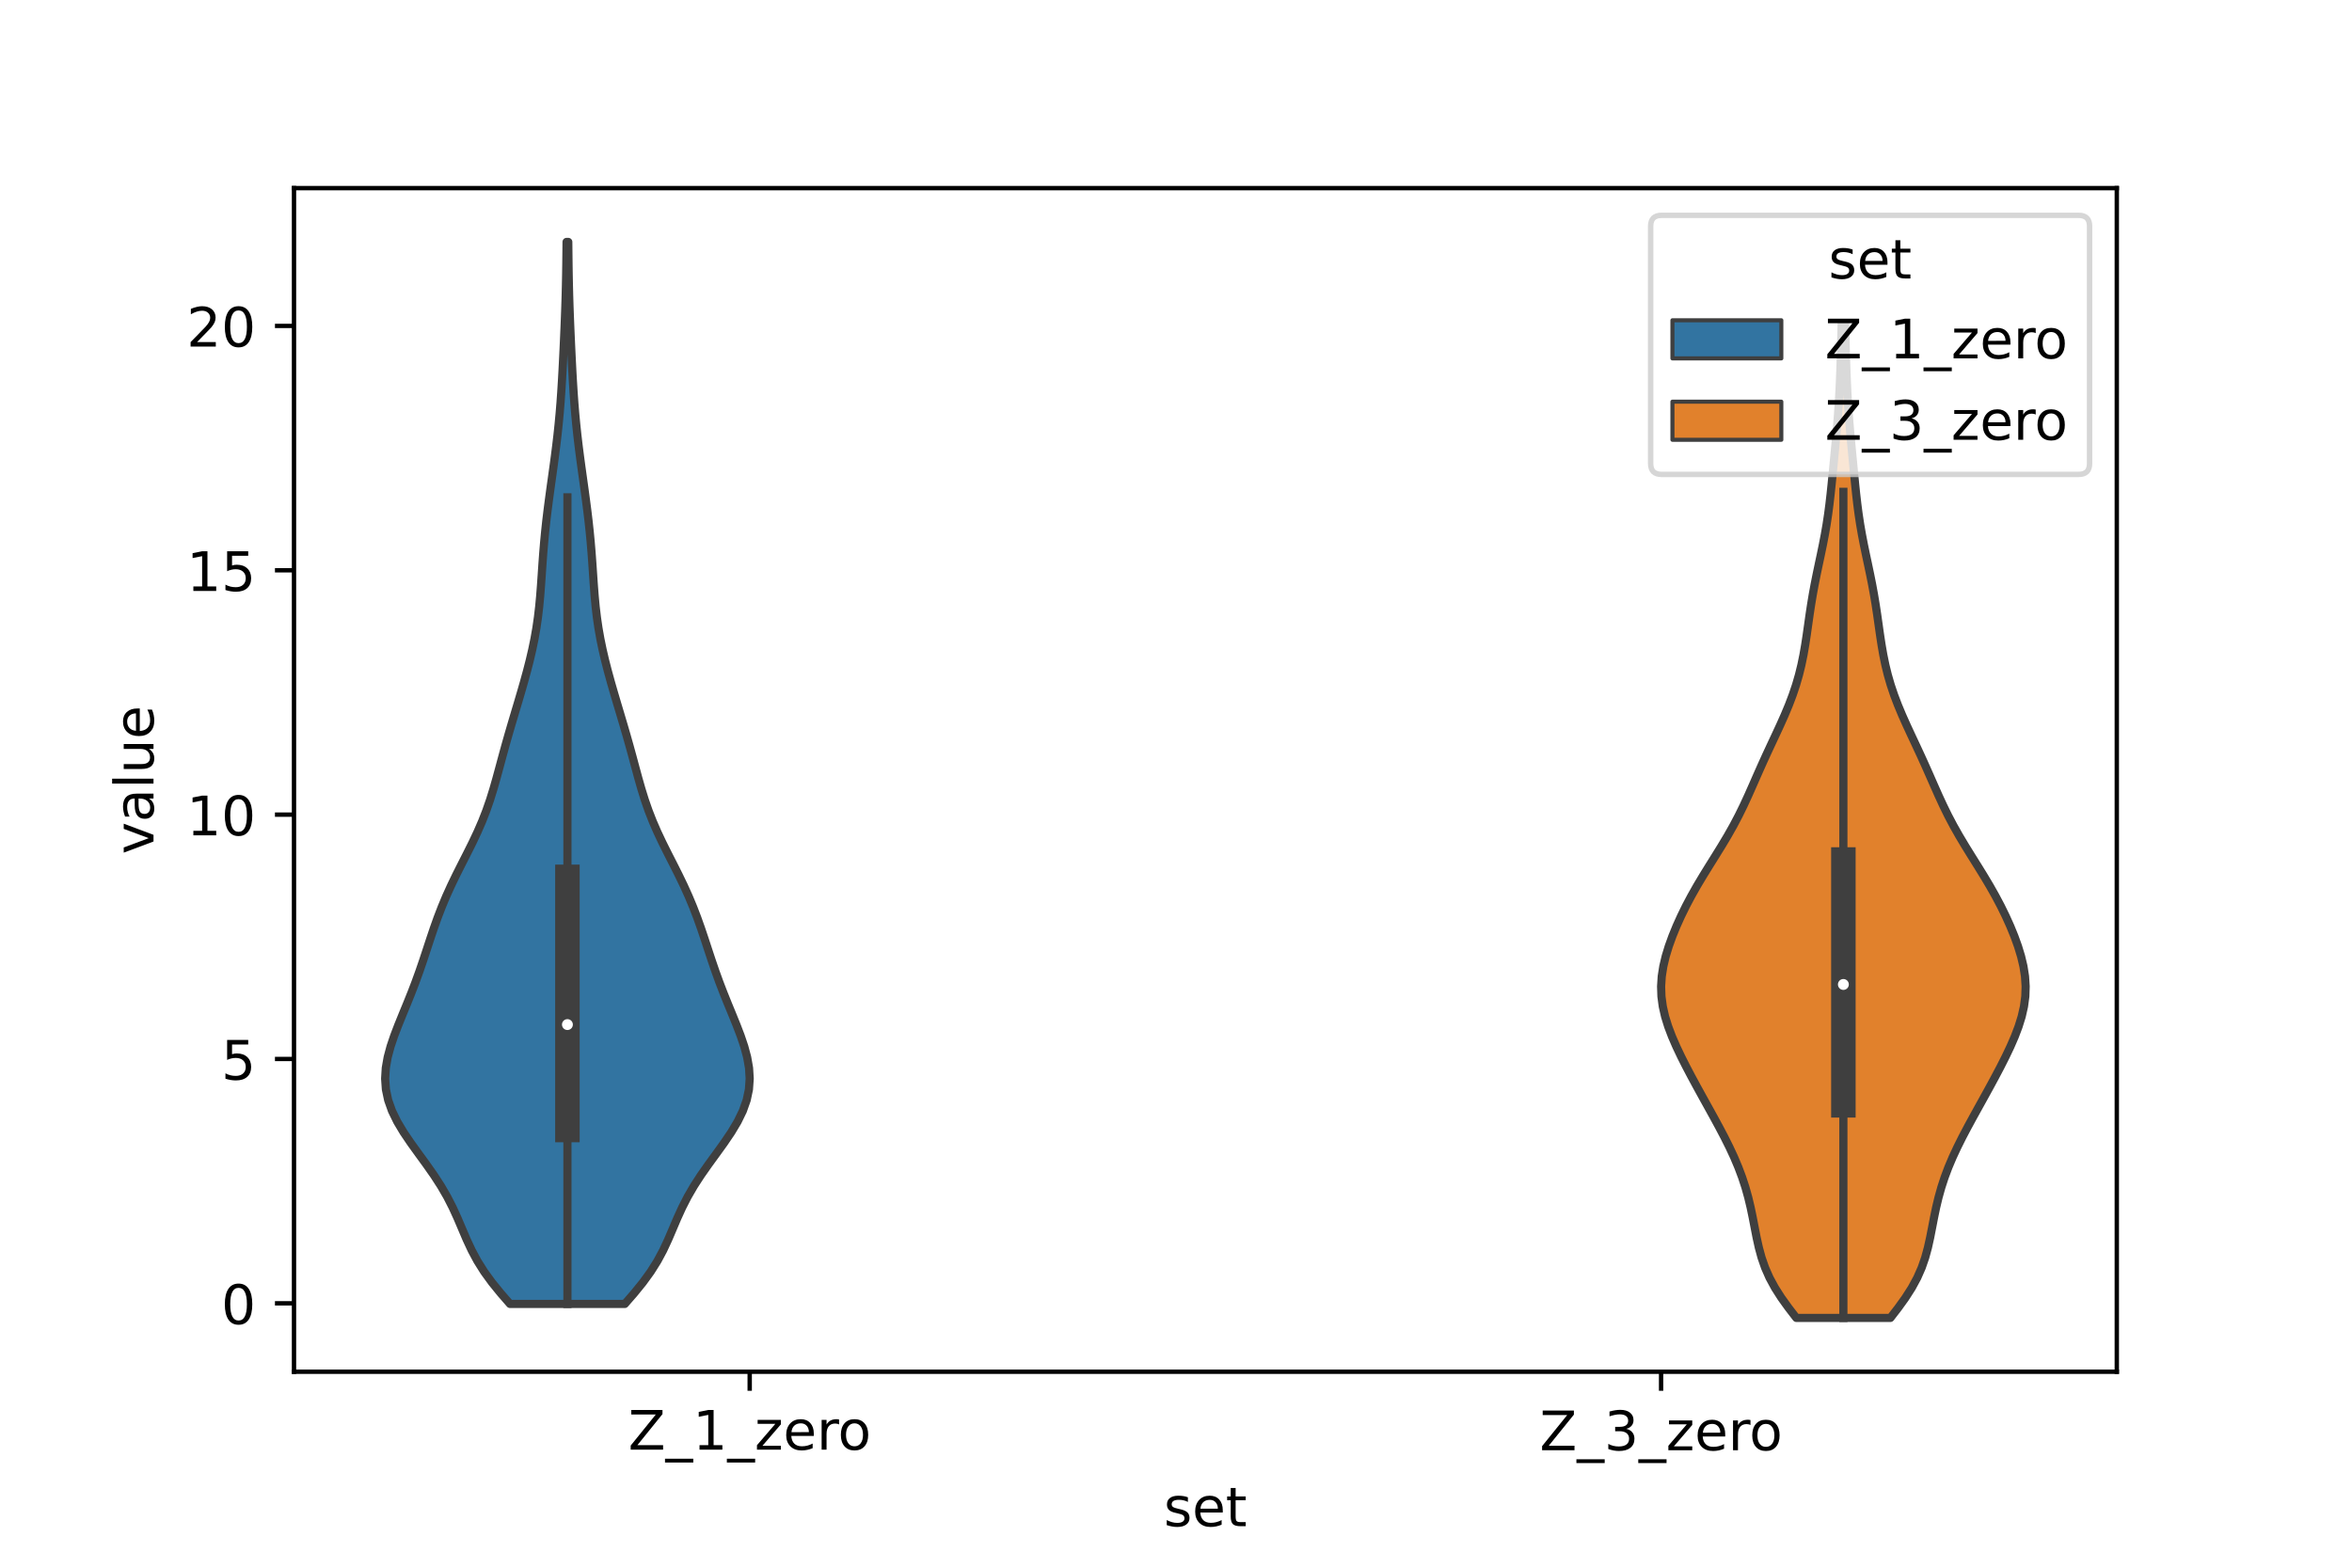 <?xml version="1.0" encoding="utf-8" standalone="no"?>
<!DOCTYPE svg PUBLIC "-//W3C//DTD SVG 1.1//EN"
  "http://www.w3.org/Graphics/SVG/1.1/DTD/svg11.dtd">
<!-- Created with matplotlib (https://matplotlib.org/) -->
<svg height="288pt" version="1.1" viewBox="0 0 432 288" width="432pt" xmlns="http://www.w3.org/2000/svg" xmlns:xlink="http://www.w3.org/1999/xlink">
 <defs>
  <style type="text/css">*{stroke-linecap:butt;stroke-linejoin:round;}</style>
 </defs>
 <g id="figure_1">
  <g id="patch_1">
   <path d="M 0 288 
L 432 288 
L 432 0 
L 0 0 
z
" style="fill:#ffffff;"/>
  </g>
  <g id="axes_1">
   <g id="patch_2">
    <path d="M 54 252 
L 388.8 252 
L 388.8 34.56 
L 54 34.56 
z
" style="fill:#ffffff;"/>
   </g>
   <g id="PolyCollection_1">
    <defs>
     <path d="M 114.758 -48.45 
L 93.682 -48.45 
L 91.967 -50.421 
L 90.366 -52.392 
L 88.934 -54.363 
L 87.694 -56.333 
L 86.635 -58.304 
L 85.716 -60.275 
L 84.873 -62.246 
L 84.034 -64.217 
L 83.135 -66.187 
L 82.126 -68.158 
L 80.982 -70.129 
L 79.704 -72.1 
L 78.322 -74.07 
L 76.887 -76.041 
L 75.466 -78.012 
L 74.131 -79.983 
L 72.955 -81.953 
L 71.996 -83.924 
L 71.297 -85.895 
L 70.879 -87.866 
L 70.74 -89.836 
L 70.861 -91.807 
L 71.207 -93.778 
L 71.736 -95.749 
L 72.401 -97.72 
L 73.155 -99.69 
L 73.956 -101.661 
L 74.767 -103.632 
L 75.56 -105.603 
L 76.317 -107.573 
L 77.031 -109.544 
L 77.708 -111.515 
L 78.36 -113.486 
L 79.006 -115.456 
L 79.67 -117.427 
L 80.372 -119.398 
L 81.13 -121.369 
L 81.954 -123.34 
L 82.846 -125.31 
L 83.797 -127.281 
L 84.788 -129.252 
L 85.791 -131.223 
L 86.773 -133.193 
L 87.704 -135.164 
L 88.561 -137.135 
L 89.331 -139.106 
L 90.015 -141.076 
L 90.627 -143.047 
L 91.19 -145.018 
L 91.726 -146.989 
L 92.257 -148.96 
L 92.798 -150.93 
L 93.356 -152.901 
L 93.931 -154.872 
L 94.517 -156.843 
L 95.106 -158.813 
L 95.689 -160.784 
L 96.256 -162.755 
L 96.797 -164.726 
L 97.303 -166.696 
L 97.763 -168.667 
L 98.17 -170.638 
L 98.518 -172.609 
L 98.804 -174.579 
L 99.035 -176.55 
L 99.219 -178.521 
L 99.37 -180.492 
L 99.505 -182.463 
L 99.637 -184.433 
L 99.78 -186.404 
L 99.943 -188.375 
L 100.131 -190.346 
L 100.343 -192.316 
L 100.579 -194.287 
L 100.834 -196.258 
L 101.101 -198.229 
L 101.375 -200.199 
L 101.648 -202.17 
L 101.913 -204.141 
L 102.164 -206.112 
L 102.396 -208.083 
L 102.604 -210.053 
L 102.789 -212.024 
L 102.95 -213.995 
L 103.089 -215.966 
L 103.211 -217.936 
L 103.321 -219.907 
L 103.421 -221.878 
L 103.515 -223.849 
L 103.605 -225.819 
L 103.69 -227.79 
L 103.769 -229.761 
L 103.84 -231.732 
L 103.901 -233.703 
L 103.95 -235.673 
L 103.989 -237.644 
L 104.019 -239.615 
L 104.042 -241.586 
L 104.062 -243.556 
L 104.378 -243.556 
L 104.378 -243.556 
L 104.398 -241.586 
L 104.421 -239.615 
L 104.451 -237.644 
L 104.49 -235.673 
L 104.539 -233.703 
L 104.6 -231.732 
L 104.671 -229.761 
L 104.75 -227.79 
L 104.835 -225.819 
L 104.925 -223.849 
L 105.019 -221.878 
L 105.119 -219.907 
L 105.229 -217.936 
L 105.351 -215.966 
L 105.49 -213.995 
L 105.651 -212.024 
L 105.836 -210.053 
L 106.044 -208.083 
L 106.276 -206.112 
L 106.527 -204.141 
L 106.792 -202.17 
L 107.065 -200.199 
L 107.339 -198.229 
L 107.606 -196.258 
L 107.861 -194.287 
L 108.097 -192.316 
L 108.309 -190.346 
L 108.497 -188.375 
L 108.66 -186.404 
L 108.803 -184.433 
L 108.935 -182.463 
L 109.07 -180.492 
L 109.221 -178.521 
L 109.405 -176.55 
L 109.636 -174.579 
L 109.922 -172.609 
L 110.27 -170.638 
L 110.677 -168.667 
L 111.137 -166.696 
L 111.643 -164.726 
L 112.184 -162.755 
L 112.751 -160.784 
L 113.334 -158.813 
L 113.923 -156.843 
L 114.509 -154.872 
L 115.084 -152.901 
L 115.642 -150.93 
L 116.183 -148.96 
L 116.714 -146.989 
L 117.25 -145.018 
L 117.813 -143.047 
L 118.425 -141.076 
L 119.109 -139.106 
L 119.879 -137.135 
L 120.736 -135.164 
L 121.667 -133.193 
L 122.649 -131.223 
L 123.652 -129.252 
L 124.643 -127.281 
L 125.594 -125.31 
L 126.486 -123.34 
L 127.31 -121.369 
L 128.068 -119.398 
L 128.77 -117.427 
L 129.434 -115.456 
L 130.08 -113.486 
L 130.732 -111.515 
L 131.409 -109.544 
L 132.123 -107.573 
L 132.88 -105.603 
L 133.673 -103.632 
L 134.484 -101.661 
L 135.285 -99.69 
L 136.039 -97.72 
L 136.704 -95.749 
L 137.233 -93.778 
L 137.579 -91.807 
L 137.7 -89.836 
L 137.561 -87.866 
L 137.143 -85.895 
L 136.444 -83.924 
L 135.485 -81.953 
L 134.309 -79.983 
L 132.974 -78.012 
L 131.553 -76.041 
L 130.118 -74.07 
L 128.736 -72.1 
L 127.458 -70.129 
L 126.314 -68.158 
L 125.305 -66.187 
L 124.406 -64.217 
L 123.567 -62.246 
L 122.724 -60.275 
L 121.805 -58.304 
L 120.746 -56.333 
L 119.506 -54.363 
L 118.074 -52.392 
L 116.473 -50.421 
L 114.758 -48.45 
z
" id="md868e1f1fd" style="stroke:#3f3f3f;stroke-width:1.5;"/>
    </defs>
    <g clip-path="url(#pbad45ccdb2)">
     <use style="fill:#3274a1;stroke:#3f3f3f;stroke-width:1.5;" x="0" xlink:href="#md868e1f1fd" y="288"/>
    </g>
   </g>
   <g id="PolyCollection_2">
    <defs>
     <path d="M 347.218 -45.884 
L 329.942 -45.884 
L 328.52 -47.729 
L 327.191 -49.575 
L 326.011 -51.421 
L 325.011 -53.266 
L 324.198 -55.112 
L 323.556 -56.957 
L 323.052 -58.803 
L 322.643 -60.649 
L 322.282 -62.494 
L 321.927 -64.34 
L 321.543 -66.186 
L 321.101 -68.031 
L 320.584 -69.877 
L 319.98 -71.722 
L 319.285 -73.568 
L 318.504 -75.414 
L 317.645 -77.259 
L 316.722 -79.105 
L 315.751 -80.951 
L 314.748 -82.796 
L 313.728 -84.642 
L 312.705 -86.487 
L 311.69 -88.333 
L 310.692 -90.179 
L 309.72 -92.024 
L 308.787 -93.87 
L 307.909 -95.716 
L 307.107 -97.561 
L 306.405 -99.407 
L 305.831 -101.252 
L 305.41 -103.098 
L 305.163 -104.944 
L 305.1 -106.789 
L 305.219 -108.635 
L 305.508 -110.481 
L 305.946 -112.326 
L 306.51 -114.172 
L 307.177 -116.017 
L 307.932 -117.863 
L 308.765 -119.709 
L 309.67 -121.554 
L 310.647 -123.4 
L 311.69 -125.246 
L 312.79 -127.091 
L 313.929 -128.937 
L 315.083 -130.782 
L 316.225 -132.628 
L 317.327 -134.474 
L 318.369 -136.319 
L 319.341 -138.165 
L 320.247 -140.011 
L 321.099 -141.856 
L 321.919 -143.702 
L 322.729 -145.547 
L 323.548 -147.393 
L 324.386 -149.239 
L 325.243 -151.084 
L 326.108 -152.93 
L 326.963 -154.776 
L 327.787 -156.621 
L 328.558 -158.467 
L 329.26 -160.312 
L 329.882 -162.158 
L 330.417 -164.004 
L 330.87 -165.849 
L 331.249 -167.695 
L 331.569 -169.541 
L 331.85 -171.386 
L 332.111 -173.232 
L 332.372 -175.078 
L 332.651 -176.923 
L 332.957 -178.769 
L 333.297 -180.614 
L 333.665 -182.46 
L 334.053 -184.306 
L 334.446 -186.151 
L 334.827 -187.997 
L 335.182 -189.843 
L 335.501 -191.688 
L 335.78 -193.534 
L 336.021 -195.379 
L 336.233 -197.225 
L 336.425 -199.071 
L 336.605 -200.916 
L 336.782 -202.762 
L 336.958 -204.608 
L 337.132 -206.453 
L 337.301 -208.299 
L 337.459 -210.144 
L 337.603 -211.99 
L 337.729 -213.836 
L 337.837 -215.681 
L 337.928 -217.527 
L 338.003 -219.373 
L 338.067 -221.218 
L 338.123 -223.064 
L 338.174 -224.909 
L 338.221 -226.755 
L 338.267 -228.601 
L 338.893 -228.601 
L 338.893 -228.601 
L 338.939 -226.755 
L 338.986 -224.909 
L 339.037 -223.064 
L 339.093 -221.218 
L 339.157 -219.373 
L 339.232 -217.527 
L 339.323 -215.681 
L 339.431 -213.836 
L 339.557 -211.99 
L 339.701 -210.144 
L 339.859 -208.299 
L 340.028 -206.453 
L 340.202 -204.608 
L 340.378 -202.762 
L 340.555 -200.916 
L 340.735 -199.071 
L 340.927 -197.225 
L 341.139 -195.379 
L 341.38 -193.534 
L 341.659 -191.688 
L 341.978 -189.843 
L 342.333 -187.997 
L 342.714 -186.151 
L 343.107 -184.306 
L 343.495 -182.46 
L 343.863 -180.614 
L 344.203 -178.769 
L 344.509 -176.923 
L 344.788 -175.078 
L 345.049 -173.232 
L 345.31 -171.386 
L 345.591 -169.541 
L 345.911 -167.695 
L 346.29 -165.849 
L 346.743 -164.004 
L 347.278 -162.158 
L 347.9 -160.312 
L 348.602 -158.467 
L 349.373 -156.621 
L 350.197 -154.776 
L 351.052 -152.93 
L 351.917 -151.084 
L 352.774 -149.239 
L 353.612 -147.393 
L 354.431 -145.547 
L 355.241 -143.702 
L 356.061 -141.856 
L 356.913 -140.011 
L 357.819 -138.165 
L 358.791 -136.319 
L 359.833 -134.474 
L 360.935 -132.628 
L 362.077 -130.782 
L 363.231 -128.937 
L 364.37 -127.091 
L 365.47 -125.246 
L 366.513 -123.4 
L 367.49 -121.554 
L 368.395 -119.709 
L 369.228 -117.863 
L 369.983 -116.017 
L 370.65 -114.172 
L 371.214 -112.326 
L 371.652 -110.481 
L 371.941 -108.635 
L 372.06 -106.789 
L 371.997 -104.944 
L 371.75 -103.098 
L 371.329 -101.252 
L 370.755 -99.407 
L 370.053 -97.561 
L 369.251 -95.716 
L 368.373 -93.87 
L 367.44 -92.024 
L 366.468 -90.179 
L 365.47 -88.333 
L 364.455 -86.487 
L 363.432 -84.642 
L 362.412 -82.796 
L 361.409 -80.951 
L 360.438 -79.105 
L 359.515 -77.259 
L 358.656 -75.414 
L 357.875 -73.568 
L 357.18 -71.722 
L 356.576 -69.877 
L 356.059 -68.031 
L 355.617 -66.186 
L 355.233 -64.34 
L 354.878 -62.494 
L 354.517 -60.649 
L 354.108 -58.803 
L 353.604 -56.957 
L 352.962 -55.112 
L 352.149 -53.266 
L 351.149 -51.421 
L 349.969 -49.575 
L 348.64 -47.729 
L 347.218 -45.884 
z
" id="m6fd5331e23" style="stroke:#3f3f3f;stroke-width:1.5;"/>
    </defs>
    <g clip-path="url(#pbad45ccdb2)">
     <use style="fill:#e1812c;stroke:#3f3f3f;stroke-width:1.5;" x="0" xlink:href="#m6fd5331e23" y="288"/>
    </g>
   </g>
   <g id="patch_3">
    <path clip-path="url(#pbad45ccdb2)" d="M 137.7 239.433 
L 137.7 239.433 
L 137.7 239.433 
L 137.7 239.433 
z
" style="fill:#3274a1;stroke:#3f3f3f;stroke-linejoin:miter;stroke-width:0.75;"/>
   </g>
   <g id="patch_4">
    <path clip-path="url(#pbad45ccdb2)" d="M 137.7 239.433 
L 137.7 239.433 
L 137.7 239.433 
L 137.7 239.433 
z
" style="fill:#e1812c;stroke:#3f3f3f;stroke-linejoin:miter;stroke-width:0.75;"/>
   </g>
   <g id="matplotlib.axis_1">
    <g id="xtick_1">
     <g id="line2d_1">
      <defs>
       <path d="M 0 0 
L 0 3.5 
" id="m95fc3d5cc5" style="stroke:#000000;stroke-width:0.8;"/>
      </defs>
      <g>
       <use style="stroke:#000000;stroke-width:0.8;" x="137.7" xlink:href="#m95fc3d5cc5" y="252"/>
      </g>
     </g>
     <g id="text_1">
      <!-- Z_1_zero -->
      <g transform="translate(115.391 266.32)scale(0.1 -0.1)">
       <defs>
        <path d="M 5.609 72.906 
L 62.891 72.906 
L 62.891 65.375 
L 16.797 8.297 
L 64.016 8.297 
L 64.016 0 
L 4.5 0 
L 4.5 7.516 
L 50.594 64.594 
L 5.609 64.594 
z
" id="DejaVuSans-90"/>
        <path d="M 50.984 -16.609 
L 50.984 -23.578 
L -0.984 -23.578 
L -0.984 -16.609 
z
" id="DejaVuSans-95"/>
        <path d="M 12.406 8.297 
L 28.516 8.297 
L 28.516 63.922 
L 10.984 60.406 
L 10.984 69.391 
L 28.422 72.906 
L 38.281 72.906 
L 38.281 8.297 
L 54.391 8.297 
L 54.391 0 
L 12.406 0 
z
" id="DejaVuSans-49"/>
        <path d="M 5.516 54.688 
L 48.188 54.688 
L 48.188 46.484 
L 14.406 7.172 
L 48.188 7.172 
L 48.188 0 
L 4.297 0 
L 4.297 8.203 
L 38.094 47.516 
L 5.516 47.516 
z
" id="DejaVuSans-122"/>
        <path d="M 56.203 29.594 
L 56.203 25.203 
L 14.891 25.203 
Q 15.484 15.922 20.484 11.062 
Q 25.484 6.203 34.422 6.203 
Q 39.594 6.203 44.453 7.469 
Q 49.312 8.734 54.109 11.281 
L 54.109 2.781 
Q 49.266 0.734 44.188 -0.344 
Q 39.109 -1.422 33.891 -1.422 
Q 20.797 -1.422 13.156 6.188 
Q 5.516 13.812 5.516 26.812 
Q 5.516 40.234 12.766 48.109 
Q 20.016 56 32.328 56 
Q 43.359 56 49.781 48.891 
Q 56.203 41.797 56.203 29.594 
z
M 47.219 32.234 
Q 47.125 39.594 43.094 43.984 
Q 39.062 48.391 32.422 48.391 
Q 24.906 48.391 20.391 44.141 
Q 15.875 39.891 15.188 32.172 
z
" id="DejaVuSans-101"/>
        <path d="M 41.109 46.297 
Q 39.594 47.172 37.812 47.578 
Q 36.031 48 33.891 48 
Q 26.266 48 22.188 43.047 
Q 18.109 38.094 18.109 28.812 
L 18.109 0 
L 9.078 0 
L 9.078 54.688 
L 18.109 54.688 
L 18.109 46.188 
Q 20.953 51.172 25.484 53.578 
Q 30.031 56 36.531 56 
Q 37.453 56 38.578 55.875 
Q 39.703 55.766 41.062 55.516 
z
" id="DejaVuSans-114"/>
        <path d="M 30.609 48.391 
Q 23.391 48.391 19.188 42.75 
Q 14.984 37.109 14.984 27.297 
Q 14.984 17.484 19.156 11.844 
Q 23.344 6.203 30.609 6.203 
Q 37.797 6.203 41.984 11.859 
Q 46.188 17.531 46.188 27.297 
Q 46.188 37.016 41.984 42.703 
Q 37.797 48.391 30.609 48.391 
z
M 30.609 56 
Q 42.328 56 49.016 48.375 
Q 55.719 40.766 55.719 27.297 
Q 55.719 13.875 49.016 6.219 
Q 42.328 -1.422 30.609 -1.422 
Q 18.844 -1.422 12.172 6.219 
Q 5.516 13.875 5.516 27.297 
Q 5.516 40.766 12.172 48.375 
Q 18.844 56 30.609 56 
z
" id="DejaVuSans-111"/>
       </defs>
       <use xlink:href="#DejaVuSans-90"/>
       <use x="68.506" xlink:href="#DejaVuSans-95"/>
       <use x="118.506" xlink:href="#DejaVuSans-49"/>
       <use x="182.129" xlink:href="#DejaVuSans-95"/>
       <use x="232.129" xlink:href="#DejaVuSans-122"/>
       <use x="284.619" xlink:href="#DejaVuSans-101"/>
       <use x="346.143" xlink:href="#DejaVuSans-114"/>
       <use x="385.006" xlink:href="#DejaVuSans-111"/>
      </g>
     </g>
    </g>
    <g id="xtick_2">
     <g id="line2d_2">
      <g>
       <use style="stroke:#000000;stroke-width:0.8;" x="305.1" xlink:href="#m95fc3d5cc5" y="252"/>
      </g>
     </g>
     <g id="text_2">
      <!-- Z_3_zero -->
      <g transform="translate(282.791 266.422)scale(0.1 -0.1)">
       <defs>
        <path d="M 40.578 39.312 
Q 47.656 37.797 51.625 33 
Q 55.609 28.219 55.609 21.188 
Q 55.609 10.406 48.188 4.484 
Q 40.766 -1.422 27.094 -1.422 
Q 22.516 -1.422 17.656 -0.516 
Q 12.797 0.391 7.625 2.203 
L 7.625 11.719 
Q 11.719 9.328 16.594 8.109 
Q 21.484 6.891 26.812 6.891 
Q 36.078 6.891 40.938 10.547 
Q 45.797 14.203 45.797 21.188 
Q 45.797 27.641 41.281 31.266 
Q 36.766 34.906 28.719 34.906 
L 20.219 34.906 
L 20.219 43.016 
L 29.109 43.016 
Q 36.375 43.016 40.234 45.922 
Q 44.094 48.828 44.094 54.297 
Q 44.094 59.906 40.109 62.906 
Q 36.141 65.922 28.719 65.922 
Q 24.656 65.922 20.016 65.031 
Q 15.375 64.156 9.812 62.312 
L 9.812 71.094 
Q 15.438 72.656 20.344 73.438 
Q 25.25 74.219 29.594 74.219 
Q 40.828 74.219 47.359 69.109 
Q 53.906 64.016 53.906 55.328 
Q 53.906 49.266 50.438 45.094 
Q 46.969 40.922 40.578 39.312 
z
" id="DejaVuSans-51"/>
       </defs>
       <use xlink:href="#DejaVuSans-90"/>
       <use x="68.506" xlink:href="#DejaVuSans-95"/>
       <use x="118.506" xlink:href="#DejaVuSans-51"/>
       <use x="182.129" xlink:href="#DejaVuSans-95"/>
       <use x="232.129" xlink:href="#DejaVuSans-122"/>
       <use x="284.619" xlink:href="#DejaVuSans-101"/>
       <use x="346.143" xlink:href="#DejaVuSans-114"/>
       <use x="385.006" xlink:href="#DejaVuSans-111"/>
      </g>
     </g>
    </g>
    <g id="text_3">
     <!-- set -->
     <g transform="translate(213.759 280.378)scale(0.1 -0.1)">
      <defs>
       <path d="M 44.281 53.078 
L 44.281 44.578 
Q 40.484 46.531 36.375 47.5 
Q 32.281 48.484 27.875 48.484 
Q 21.188 48.484 17.844 46.438 
Q 14.5 44.391 14.5 40.281 
Q 14.5 37.156 16.891 35.375 
Q 19.281 33.594 26.516 31.984 
L 29.594 31.297 
Q 39.156 29.25 43.188 25.516 
Q 47.219 21.781 47.219 15.094 
Q 47.219 7.469 41.188 3.016 
Q 35.156 -1.422 24.609 -1.422 
Q 20.219 -1.422 15.453 -0.562 
Q 10.688 0.297 5.422 2 
L 5.422 11.281 
Q 10.406 8.688 15.234 7.391 
Q 20.062 6.109 24.812 6.109 
Q 31.156 6.109 34.562 8.281 
Q 37.984 10.453 37.984 14.406 
Q 37.984 18.062 35.516 20.016 
Q 33.062 21.969 24.703 23.781 
L 21.578 24.516 
Q 13.234 26.266 9.516 29.906 
Q 5.812 33.547 5.812 39.891 
Q 5.812 47.609 11.281 51.797 
Q 16.75 56 26.812 56 
Q 31.781 56 36.172 55.266 
Q 40.578 54.547 44.281 53.078 
z
" id="DejaVuSans-115"/>
       <path d="M 18.312 70.219 
L 18.312 54.688 
L 36.812 54.688 
L 36.812 47.703 
L 18.312 47.703 
L 18.312 18.016 
Q 18.312 11.328 20.141 9.422 
Q 21.969 7.516 27.594 7.516 
L 36.812 7.516 
L 36.812 0 
L 27.594 0 
Q 17.188 0 13.234 3.875 
Q 9.281 7.766 9.281 18.016 
L 9.281 47.703 
L 2.688 47.703 
L 2.688 54.688 
L 9.281 54.688 
L 9.281 70.219 
z
" id="DejaVuSans-116"/>
      </defs>
      <use xlink:href="#DejaVuSans-115"/>
      <use x="52.1" xlink:href="#DejaVuSans-101"/>
      <use x="113.623" xlink:href="#DejaVuSans-116"/>
     </g>
    </g>
   </g>
   <g id="matplotlib.axis_2">
    <g id="ytick_1">
     <g id="line2d_3">
      <defs>
       <path d="M 0 0 
L -3.5 0 
" id="mc0175162b4" style="stroke:#000000;stroke-width:0.8;"/>
      </defs>
      <g>
       <use style="stroke:#000000;stroke-width:0.8;" x="54" xlink:href="#mc0175162b4" y="239.433"/>
      </g>
     </g>
     <g id="text_4">
      <!-- 0 -->
      <g transform="translate(40.638 243.232)scale(0.1 -0.1)">
       <defs>
        <path d="M 31.781 66.406 
Q 24.172 66.406 20.328 58.906 
Q 16.5 51.422 16.5 36.375 
Q 16.5 21.391 20.328 13.891 
Q 24.172 6.391 31.781 6.391 
Q 39.453 6.391 43.281 13.891 
Q 47.125 21.391 47.125 36.375 
Q 47.125 51.422 43.281 58.906 
Q 39.453 66.406 31.781 66.406 
z
M 31.781 74.219 
Q 44.047 74.219 50.516 64.516 
Q 56.984 54.828 56.984 36.375 
Q 56.984 17.969 50.516 8.266 
Q 44.047 -1.422 31.781 -1.422 
Q 19.531 -1.422 13.062 8.266 
Q 6.594 17.969 6.594 36.375 
Q 6.594 54.828 13.062 64.516 
Q 19.531 74.219 31.781 74.219 
z
" id="DejaVuSans-48"/>
       </defs>
       <use xlink:href="#DejaVuSans-48"/>
      </g>
     </g>
    </g>
    <g id="ytick_2">
     <g id="line2d_4">
      <g>
       <use style="stroke:#000000;stroke-width:0.8;" x="54" xlink:href="#mc0175162b4" y="194.544"/>
      </g>
     </g>
     <g id="text_5">
      <!-- 5 -->
      <g transform="translate(40.638 198.343)scale(0.1 -0.1)">
       <defs>
        <path d="M 10.797 72.906 
L 49.516 72.906 
L 49.516 64.594 
L 19.828 64.594 
L 19.828 46.734 
Q 21.969 47.469 24.109 47.828 
Q 26.266 48.188 28.422 48.188 
Q 40.625 48.188 47.75 41.5 
Q 54.891 34.812 54.891 23.391 
Q 54.891 11.625 47.562 5.094 
Q 40.234 -1.422 26.906 -1.422 
Q 22.312 -1.422 17.547 -0.641 
Q 12.797 0.141 7.719 1.703 
L 7.719 11.625 
Q 12.109 9.234 16.797 8.062 
Q 21.484 6.891 26.703 6.891 
Q 35.156 6.891 40.078 11.328 
Q 45.016 15.766 45.016 23.391 
Q 45.016 31 40.078 35.438 
Q 35.156 39.891 26.703 39.891 
Q 22.75 39.891 18.812 39.016 
Q 14.891 38.141 10.797 36.281 
z
" id="DejaVuSans-53"/>
       </defs>
       <use xlink:href="#DejaVuSans-53"/>
      </g>
     </g>
    </g>
    <g id="ytick_3">
     <g id="line2d_5">
      <g>
       <use style="stroke:#000000;stroke-width:0.8;" x="54" xlink:href="#mc0175162b4" y="149.655"/>
      </g>
     </g>
     <g id="text_6">
      <!-- 10 -->
      <g transform="translate(34.275 153.454)scale(0.1 -0.1)">
       <use xlink:href="#DejaVuSans-49"/>
       <use x="63.623" xlink:href="#DejaVuSans-48"/>
      </g>
     </g>
    </g>
    <g id="ytick_4">
     <g id="line2d_6">
      <g>
       <use style="stroke:#000000;stroke-width:0.8;" x="54" xlink:href="#mc0175162b4" y="104.766"/>
      </g>
     </g>
     <g id="text_7">
      <!-- 15 -->
      <g transform="translate(34.275 108.565)scale(0.1 -0.1)">
       <use xlink:href="#DejaVuSans-49"/>
       <use x="63.623" xlink:href="#DejaVuSans-53"/>
      </g>
     </g>
    </g>
    <g id="ytick_5">
     <g id="line2d_7">
      <g>
       <use style="stroke:#000000;stroke-width:0.8;" x="54" xlink:href="#mc0175162b4" y="59.877"/>
      </g>
     </g>
     <g id="text_8">
      <!-- 20 -->
      <g transform="translate(34.275 63.676)scale(0.1 -0.1)">
       <defs>
        <path d="M 19.188 8.297 
L 53.609 8.297 
L 53.609 0 
L 7.328 0 
L 7.328 8.297 
Q 12.938 14.109 22.625 23.891 
Q 32.328 33.688 34.812 36.531 
Q 39.547 41.844 41.422 45.531 
Q 43.312 49.219 43.312 52.781 
Q 43.312 58.594 39.234 62.25 
Q 35.156 65.922 28.609 65.922 
Q 23.969 65.922 18.812 64.312 
Q 13.672 62.703 7.812 59.422 
L 7.812 69.391 
Q 13.766 71.781 18.938 73 
Q 24.125 74.219 28.422 74.219 
Q 39.75 74.219 46.484 68.547 
Q 53.219 62.891 53.219 53.422 
Q 53.219 48.922 51.531 44.891 
Q 49.859 40.875 45.406 35.406 
Q 44.188 33.984 37.641 27.219 
Q 31.109 20.453 19.188 8.297 
z
" id="DejaVuSans-50"/>
       </defs>
       <use xlink:href="#DejaVuSans-50"/>
       <use x="63.623" xlink:href="#DejaVuSans-48"/>
      </g>
     </g>
    </g>
    <g id="text_9">
     <!-- value -->
     <g transform="translate(28.195 156.938)rotate(-90)scale(0.1 -0.1)">
      <defs>
       <path d="M 2.984 54.688 
L 12.5 54.688 
L 29.594 8.797 
L 46.688 54.688 
L 56.203 54.688 
L 35.688 0 
L 23.484 0 
z
" id="DejaVuSans-118"/>
       <path d="M 34.281 27.484 
Q 23.391 27.484 19.188 25 
Q 14.984 22.516 14.984 16.5 
Q 14.984 11.719 18.141 8.906 
Q 21.297 6.109 26.703 6.109 
Q 34.188 6.109 38.703 11.406 
Q 43.219 16.703 43.219 25.484 
L 43.219 27.484 
z
M 52.203 31.203 
L 52.203 0 
L 43.219 0 
L 43.219 8.297 
Q 40.141 3.328 35.547 0.953 
Q 30.953 -1.422 24.312 -1.422 
Q 15.922 -1.422 10.953 3.297 
Q 6 8.016 6 15.922 
Q 6 25.141 12.172 29.828 
Q 18.359 34.516 30.609 34.516 
L 43.219 34.516 
L 43.219 35.406 
Q 43.219 41.609 39.141 45 
Q 35.062 48.391 27.688 48.391 
Q 23 48.391 18.547 47.266 
Q 14.109 46.141 10.016 43.891 
L 10.016 52.203 
Q 14.938 54.109 19.578 55.047 
Q 24.219 56 28.609 56 
Q 40.484 56 46.344 49.844 
Q 52.203 43.703 52.203 31.203 
z
" id="DejaVuSans-97"/>
       <path d="M 9.422 75.984 
L 18.406 75.984 
L 18.406 0 
L 9.422 0 
z
" id="DejaVuSans-108"/>
       <path d="M 8.5 21.578 
L 8.5 54.688 
L 17.484 54.688 
L 17.484 21.922 
Q 17.484 14.156 20.5 10.266 
Q 23.531 6.391 29.594 6.391 
Q 36.859 6.391 41.078 11.031 
Q 45.312 15.672 45.312 23.688 
L 45.312 54.688 
L 54.297 54.688 
L 54.297 0 
L 45.312 0 
L 45.312 8.406 
Q 42.047 3.422 37.719 1 
Q 33.406 -1.422 27.688 -1.422 
Q 18.266 -1.422 13.375 4.438 
Q 8.5 10.297 8.5 21.578 
z
M 31.109 56 
z
" id="DejaVuSans-117"/>
      </defs>
      <use xlink:href="#DejaVuSans-118"/>
      <use x="59.18" xlink:href="#DejaVuSans-97"/>
      <use x="120.459" xlink:href="#DejaVuSans-108"/>
      <use x="148.242" xlink:href="#DejaVuSans-117"/>
      <use x="211.621" xlink:href="#DejaVuSans-101"/>
     </g>
    </g>
   </g>
   <g id="line2d_8">
    <path clip-path="url(#pbad45ccdb2)" d="M 104.22 239.55 
L 104.22 91.368 
" style="fill:none;stroke:#3f3f3f;stroke-linecap:square;stroke-width:1.5;"/>
   </g>
   <g id="line2d_9">
    <path clip-path="url(#pbad45ccdb2)" d="M 104.22 207.593 
L 104.22 161.088 
" style="fill:none;stroke:#3f3f3f;stroke-linecap:square;stroke-width:4.5;"/>
   </g>
   <g id="line2d_10">
    <path clip-path="url(#pbad45ccdb2)" d="M 338.58 242.116 
L 338.58 90.351 
" style="fill:none;stroke:#3f3f3f;stroke-linecap:square;stroke-width:1.5;"/>
   </g>
   <g id="line2d_11">
    <path clip-path="url(#pbad45ccdb2)" d="M 338.58 203.064 
L 338.58 157.897 
" style="fill:none;stroke:#3f3f3f;stroke-linecap:square;stroke-width:4.5;"/>
   </g>
   <g id="patch_5">
    <path d="M 54 252 
L 54 34.56 
" style="fill:none;stroke:#000000;stroke-linecap:square;stroke-linejoin:miter;stroke-width:0.8;"/>
   </g>
   <g id="patch_6">
    <path d="M 388.8 252 
L 388.8 34.56 
" style="fill:none;stroke:#000000;stroke-linecap:square;stroke-linejoin:miter;stroke-width:0.8;"/>
   </g>
   <g id="patch_7">
    <path d="M 54 252 
L 388.8 252 
" style="fill:none;stroke:#000000;stroke-linecap:square;stroke-linejoin:miter;stroke-width:0.8;"/>
   </g>
   <g id="patch_8">
    <path d="M 54 34.56 
L 388.8 34.56 
" style="fill:none;stroke:#000000;stroke-linecap:square;stroke-linejoin:miter;stroke-width:0.8;"/>
   </g>
   <g id="PathCollection_1">
    <defs>
     <path d="M 0 1.5 
C 0.398 1.5 0.779 1.342 1.061 1.061 
C 1.342 0.779 1.5 0.398 1.5 0 
C 1.5 -0.398 1.342 -0.779 1.061 -1.061 
C 0.779 -1.342 0.398 -1.5 0 -1.5 
C -0.398 -1.5 -0.779 -1.342 -1.061 -1.061 
C -1.342 -0.779 -1.5 -0.398 -1.5 0 
C -1.5 0.398 -1.342 0.779 -1.061 1.061 
C -0.779 1.342 -0.398 1.5 0 1.5 
z
" id="mc870b4097f" style="stroke:#3f3f3f;"/>
    </defs>
    <g clip-path="url(#pbad45ccdb2)">
     <use style="fill:#ffffff;stroke:#3f3f3f;" x="104.22" xlink:href="#mc870b4097f" y="188.225"/>
    </g>
   </g>
   <g id="PathCollection_2">
    <g clip-path="url(#pbad45ccdb2)">
     <use style="fill:#ffffff;stroke:#3f3f3f;" x="338.58" xlink:href="#mc870b4097f" y="180.855"/>
    </g>
   </g>
   <g id="legend_1">
    <g id="patch_9">
     <path d="M 305.181 87.151 
L 381.8 87.151 
Q 383.8 87.151 383.8 85.151 
L 383.8 41.56 
Q 383.8 39.56 381.8 39.56 
L 305.181 39.56 
Q 303.181 39.56 303.181 41.56 
L 303.181 85.151 
Q 303.181 87.151 305.181 87.151 
z
" style="fill:#ffffff;opacity:0.8;stroke:#cccccc;stroke-linejoin:miter;"/>
    </g>
    <g id="text_10">
     <!-- set -->
     <g transform="translate(335.849 51.158)scale(0.1 -0.1)">
      <use xlink:href="#DejaVuSans-115"/>
      <use x="52.1" xlink:href="#DejaVuSans-101"/>
      <use x="113.623" xlink:href="#DejaVuSans-116"/>
     </g>
    </g>
    <g id="patch_10">
     <path d="M 307.181 65.837 
L 327.181 65.837 
L 327.181 58.837 
L 307.181 58.837 
z
" style="fill:#3274a1;stroke:#3f3f3f;stroke-linejoin:miter;stroke-width:0.75;"/>
    </g>
    <g id="text_11">
     <!-- Z_1_zero -->
     <g transform="translate(335.181 65.837)scale(0.1 -0.1)">
      <use xlink:href="#DejaVuSans-90"/>
      <use x="68.506" xlink:href="#DejaVuSans-95"/>
      <use x="118.506" xlink:href="#DejaVuSans-49"/>
      <use x="182.129" xlink:href="#DejaVuSans-95"/>
      <use x="232.129" xlink:href="#DejaVuSans-122"/>
      <use x="284.619" xlink:href="#DejaVuSans-101"/>
      <use x="346.143" xlink:href="#DejaVuSans-114"/>
      <use x="385.006" xlink:href="#DejaVuSans-111"/>
     </g>
    </g>
    <g id="patch_11">
     <path d="M 307.181 80.793 
L 327.181 80.793 
L 327.181 73.793 
L 307.181 73.793 
z
" style="fill:#e1812c;stroke:#3f3f3f;stroke-linejoin:miter;stroke-width:0.75;"/>
    </g>
    <g id="text_12">
     <!-- Z_3_zero -->
     <g transform="translate(335.181 80.793)scale(0.1 -0.1)">
      <use xlink:href="#DejaVuSans-90"/>
      <use x="68.506" xlink:href="#DejaVuSans-95"/>
      <use x="118.506" xlink:href="#DejaVuSans-51"/>
      <use x="182.129" xlink:href="#DejaVuSans-95"/>
      <use x="232.129" xlink:href="#DejaVuSans-122"/>
      <use x="284.619" xlink:href="#DejaVuSans-101"/>
      <use x="346.143" xlink:href="#DejaVuSans-114"/>
      <use x="385.006" xlink:href="#DejaVuSans-111"/>
     </g>
    </g>
   </g>
  </g>
 </g>
 <defs>
  <clipPath id="pbad45ccdb2">
   <rect height="217.44" width="334.8" x="54" y="34.56"/>
  </clipPath>
 </defs>
</svg>
